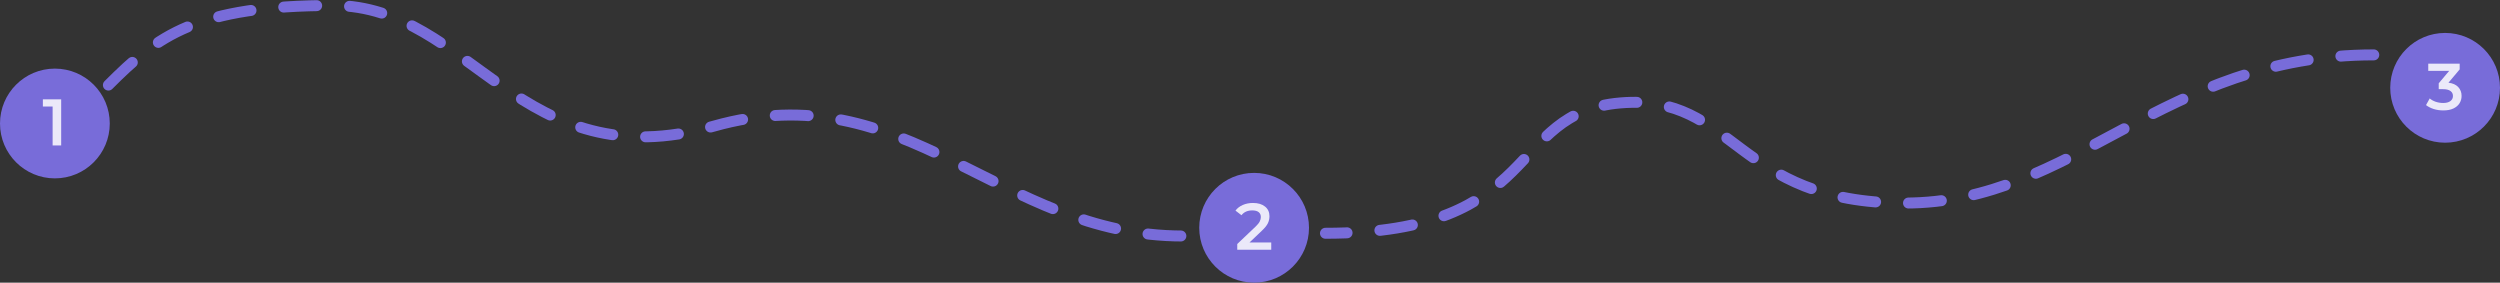 <svg width="911" height="103" viewBox="0 0 911 103" fill="none" xmlns="http://www.w3.org/2000/svg">
<rect x="0" y="0" width="911" height="103" fill="#333333" stroke="none"/>
<path d="M39.5 31C57.5 13 71.5 2 121.5 2C171.5 2.001 189.5 66 260 46C330.5 26 364 86 431 86" stroke="#786CD9" stroke-width="4" stroke-linecap="round" stroke-dasharray="12 12"/>
<path d="M865 20C788 20 756 74 694 74C632 74 632.5 34 590.5 37.5C548.5 41 563 85 483 85" stroke="#786CD9" stroke-width="4" stroke-linecap="round" stroke-dasharray="12 12"/>
<circle cx="891" cy="32" r="20" fill="#786CD9"/>
<path d="M892.224 30.136C893.776 30.328 894.96 30.856 895.776 31.72C896.592 32.584 897 33.664 897 34.96C897 35.936 896.752 36.824 896.256 37.624C895.76 38.424 895.008 39.064 894 39.544C893.008 40.008 891.792 40.24 890.352 40.24C889.152 40.24 887.992 40.072 886.872 39.736C885.768 39.384 884.824 38.904 884.04 38.296L885.384 35.872C885.992 36.384 886.728 36.792 887.592 37.096C888.472 37.384 889.376 37.528 890.304 37.528C891.408 37.528 892.272 37.304 892.896 36.856C893.536 36.392 893.856 35.768 893.856 34.984C893.856 34.2 893.552 33.592 892.944 33.16C892.352 32.712 891.44 32.488 890.208 32.488H888.672V30.352L892.488 25.816H884.856V23.2H896.304V25.288L892.224 30.136Z" fill="white" fill-opacity="0.85"/>
<circle cx="457" cy="83" r="20" fill="#786CD9"/>
<path d="M463.24 88.36V91H450.856V88.912L457.528 82.576C458.28 81.856 458.784 81.232 459.04 80.704C459.312 80.16 459.448 79.624 459.448 79.096C459.448 78.312 459.184 77.712 458.656 77.296C458.128 76.88 457.352 76.672 456.328 76.672C454.616 76.672 453.304 77.256 452.392 78.424L450.208 76.744C450.864 75.864 451.744 75.184 452.848 74.704C453.968 74.208 455.216 73.96 456.592 73.96C458.416 73.96 459.872 74.392 460.96 75.256C462.048 76.12 462.592 77.296 462.592 78.784C462.592 79.696 462.4 80.552 462.016 81.352C461.632 82.152 460.896 83.064 459.808 84.088L455.32 88.36H463.24Z" fill="white" fill-opacity="0.85"/>
<circle cx="20" cy="45" r="20" fill="#786CD9"/>
<path d="M22.294 36.2V53H19.174V38.816H15.622V36.2H22.294Z" fill="white" fill-opacity="0.85"/>
</svg>
